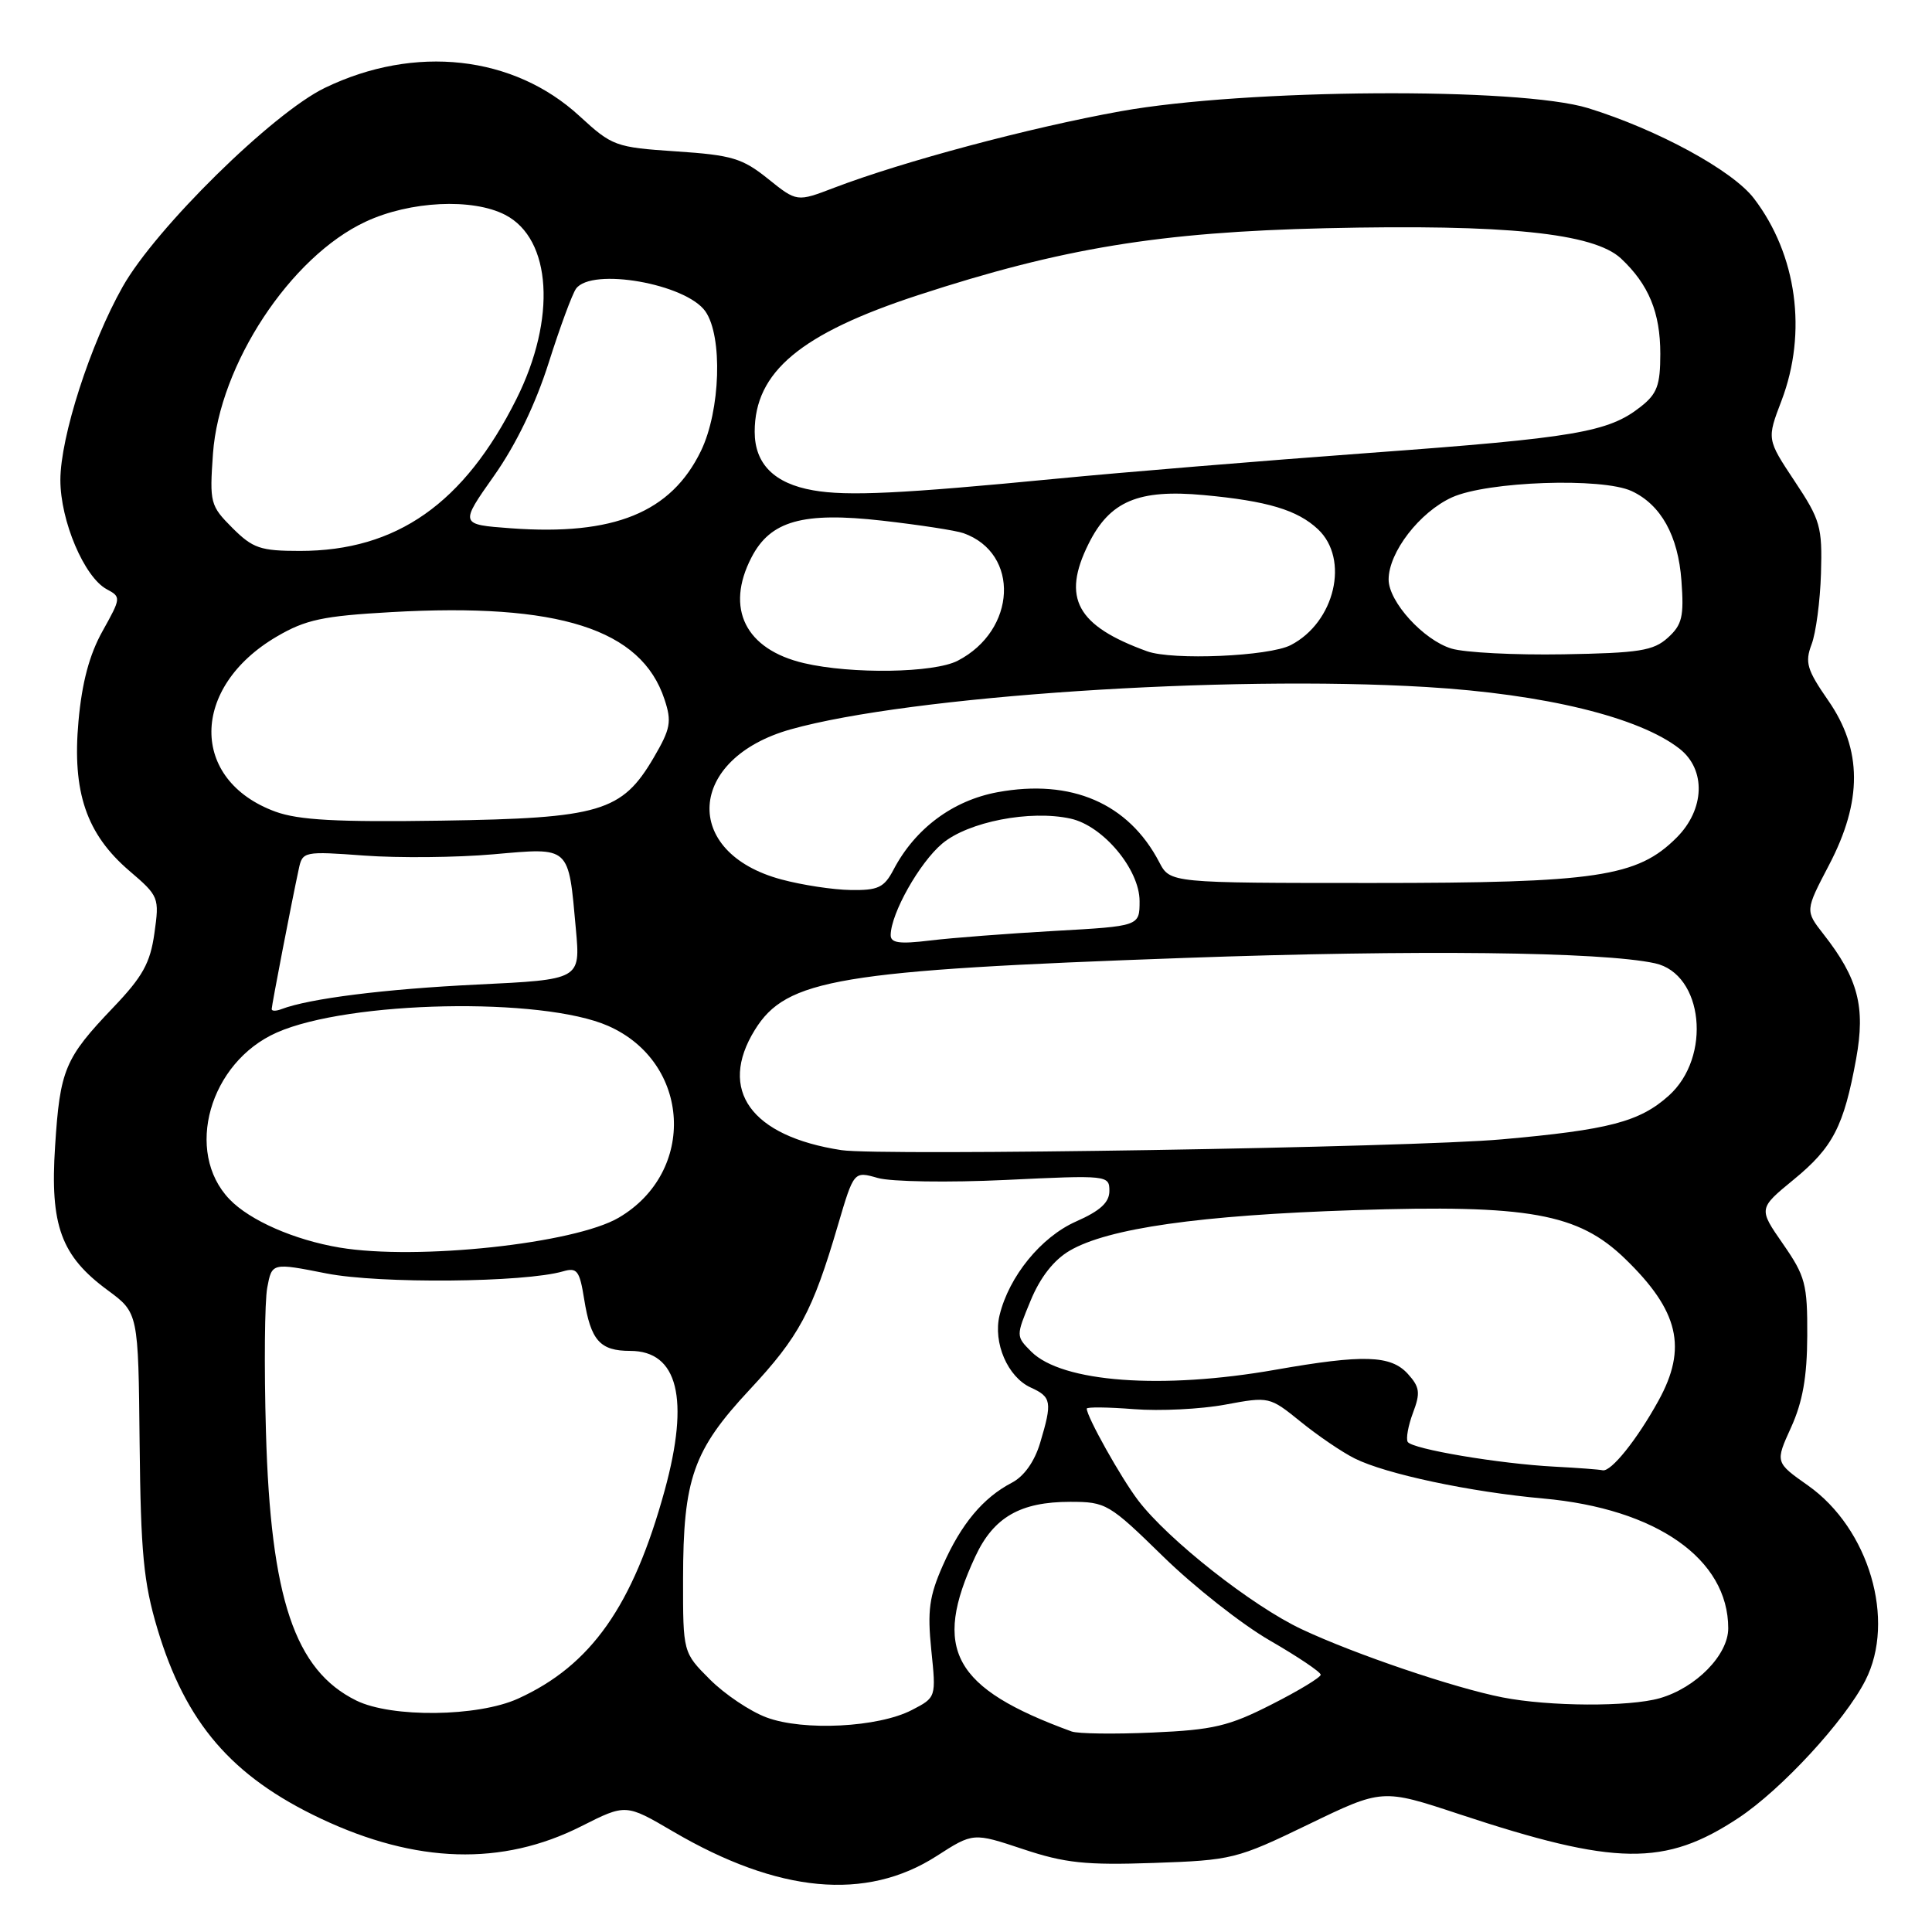 <?xml version="1.0" encoding="UTF-8" standalone="no"?>
<!DOCTYPE svg PUBLIC "-//W3C//DTD SVG 1.1//EN" "http://www.w3.org/Graphics/SVG/1.1/DTD/svg11.dtd" >
<svg xmlns="http://www.w3.org/2000/svg" xmlns:xlink="http://www.w3.org/1999/xlink" version="1.1" viewBox="0 0 256 256">
 <g >
 <path fill="currentColor"
d=" M 124.10 245.94 C 128.95 242.82 128.95 242.82 135.56 245.02 C 141.11 246.87 143.86 247.16 152.86 246.85 C 163.25 246.49 163.85 246.35 173.36 241.75 C 183.16 237.01 183.16 237.01 193.34 240.38 C 214.10 247.25 220.61 247.34 230.37 240.88 C 236.06 237.11 244.43 228.04 247.17 222.67 C 251.24 214.70 247.66 202.54 239.56 196.83 C 235.22 193.77 235.22 193.77 237.33 189.13 C 238.86 185.76 239.45 182.45 239.47 177.00 C 239.50 170.14 239.22 169.10 236.25 164.82 C 233.00 160.14 233.00 160.14 237.65 156.32 C 242.88 152.04 244.32 149.24 245.95 140.29 C 247.20 133.40 246.22 129.65 241.62 123.78 C 239.19 120.67 239.19 120.67 242.34 114.65 C 246.80 106.15 246.77 99.33 242.25 92.82 C 239.43 88.75 239.14 87.78 240.04 85.39 C 240.62 83.88 241.18 79.64 241.29 75.98 C 241.47 69.80 241.22 68.90 237.80 63.76 C 234.11 58.20 234.11 58.20 236.06 53.09 C 239.50 44.04 238.10 33.75 232.41 26.30 C 229.59 22.59 219.63 17.17 210.44 14.33 C 201.31 11.52 165.09 11.76 148.50 14.74 C 136.39 16.92 119.68 21.39 110.55 24.87 C 105.59 26.77 105.59 26.77 101.76 23.69 C 98.37 20.97 96.98 20.55 89.60 20.06 C 81.54 19.52 81.12 19.36 76.80 15.39 C 68.07 7.34 54.97 5.88 43.05 11.64 C 36.12 14.99 20.63 30.23 16.25 38.00 C 11.96 45.60 8.00 57.91 8.00 63.61 C 8.00 69.02 11.17 76.49 14.15 78.08 C 16.06 79.10 16.04 79.23 13.59 83.62 C 11.85 86.73 10.86 90.43 10.40 95.56 C 9.55 104.95 11.44 110.51 17.15 115.40 C 21.06 118.74 21.13 118.93 20.46 123.66 C 19.91 127.61 18.90 129.42 15.00 133.50 C 8.58 140.23 7.95 141.72 7.30 151.88 C 6.61 162.39 8.09 166.42 14.28 170.97 C 18.33 173.96 18.33 173.96 18.50 191.23 C 18.65 205.74 19.02 209.67 20.85 215.80 C 24.59 228.29 30.68 235.38 42.50 240.97 C 55.14 246.94 66.54 247.28 77.02 241.99 C 82.92 239.01 82.92 239.01 89.18 242.68 C 103.12 250.85 114.75 251.94 124.10 245.94 Z  M 142.00 229.43 C 126.27 223.69 123.47 218.59 129.25 206.21 C 131.67 201.03 135.21 199.00 141.81 199.00 C 146.55 199.00 146.96 199.24 154.13 206.25 C 158.21 210.24 164.57 215.25 168.27 217.38 C 171.97 219.52 175.00 221.55 175.00 221.91 C 175.00 222.26 172.07 224.04 168.49 225.85 C 162.84 228.73 160.76 229.22 152.74 229.57 C 147.66 229.80 142.82 229.73 142.00 229.43 Z  M 101.57 227.57 C 99.41 226.77 96.04 224.51 94.07 222.54 C 90.50 218.97 90.50 218.97 90.51 209.23 C 90.52 195.94 91.85 192.16 99.33 184.14 C 105.89 177.10 107.66 173.82 111.03 162.34 C 113.14 155.18 113.14 155.18 116.32 156.09 C 118.07 156.59 125.69 156.71 133.25 156.35 C 146.77 155.70 147.00 155.73 147.00 157.80 C 147.00 159.33 145.79 160.44 142.57 161.86 C 137.95 163.91 133.70 169.12 132.45 174.27 C 131.56 177.91 133.52 182.46 136.57 183.85 C 139.34 185.11 139.45 185.76 137.82 191.20 C 137.08 193.67 135.69 195.63 134.07 196.47 C 130.26 198.46 127.36 201.93 124.93 207.43 C 123.13 211.50 122.87 213.41 123.40 218.63 C 124.05 224.92 124.05 224.92 120.82 226.59 C 116.38 228.89 106.47 229.40 101.57 227.57 Z  M 47.21 225.33 C 39.06 221.32 35.86 211.80 35.24 189.72 C 34.99 181.04 35.07 172.45 35.41 170.63 C 36.03 167.31 36.03 167.31 43.27 168.74 C 50.31 170.12 69.48 169.95 74.61 168.46 C 76.46 167.92 76.80 168.36 77.40 172.12 C 78.28 177.63 79.50 179.00 83.50 179.00 C 89.83 179.00 91.40 185.33 88.08 197.46 C 83.87 212.80 78.32 220.68 68.64 225.08 C 63.31 227.50 51.88 227.63 47.21 225.33 Z  M 199.07 224.91 C 192.70 223.66 179.49 219.18 172.50 215.89 C 165.93 212.81 154.78 204.03 150.81 198.81 C 148.54 195.83 144.00 187.72 144.00 186.65 C 144.00 186.42 146.81 186.45 150.25 186.72 C 153.69 186.99 159.13 186.72 162.35 186.12 C 168.17 185.04 168.22 185.05 172.35 188.39 C 174.63 190.24 177.85 192.43 179.50 193.25 C 183.60 195.31 194.85 197.70 204.49 198.56 C 219.49 199.91 229.00 206.58 229.00 215.76 C 229.00 219.29 224.73 223.64 219.93 225.02 C 215.87 226.18 205.28 226.13 199.07 224.91 Z  M 206.00 194.34 C 198.66 193.96 187.12 192.01 186.53 191.06 C 186.28 190.64 186.59 188.90 187.23 187.20 C 188.23 184.55 188.13 183.80 186.55 182.05 C 184.29 179.56 180.66 179.45 169.00 181.50 C 153.95 184.15 140.73 183.17 136.65 179.10 C 134.61 177.05 134.61 177.05 136.57 172.32 C 137.84 169.24 139.65 166.94 141.74 165.72 C 146.82 162.75 158.97 161.02 179.50 160.35 C 202.59 159.60 209.11 160.77 215.33 166.79 C 222.46 173.69 223.62 178.60 219.75 185.61 C 216.90 190.78 213.47 195.05 212.36 194.82 C 211.89 194.71 209.03 194.50 206.00 194.34 Z  M 45.00 165.31 C 38.99 164.30 33.11 161.72 30.41 158.91 C 24.39 152.62 27.75 140.77 36.67 136.82 C 46.23 132.59 71.84 132.08 80.59 135.94 C 91.54 140.77 92.34 155.26 82.00 161.34 C 76.15 164.79 55.28 167.03 45.00 165.31 Z  M 111.50 152.40 C 99.51 150.57 95.09 144.44 100.02 136.47 C 104.19 129.72 111.07 128.57 157.00 126.93 C 187.69 125.83 212.26 126.11 219.29 127.64 C 225.71 129.04 226.85 140.07 221.10 145.20 C 217.24 148.65 213.18 149.71 198.99 150.97 C 186.95 152.05 116.69 153.19 111.50 152.40 Z  M 36.00 133.71 C 36.00 133.22 38.62 119.63 39.59 115.14 C 40.08 112.82 40.27 112.78 48.30 113.37 C 52.81 113.70 60.49 113.63 65.36 113.20 C 75.65 112.30 75.30 111.99 76.31 123.15 C 76.91 129.80 76.91 129.80 63.20 130.46 C 50.99 131.05 40.97 132.31 37.28 133.72 C 36.57 133.99 36.00 133.99 36.00 133.71 Z  M 118.02 123.88 C 118.07 121.00 121.84 114.31 124.85 111.78 C 128.29 108.89 136.49 107.29 141.85 108.47 C 146.16 109.41 151.00 115.20 151.00 119.40 C 151.00 122.72 151.00 122.72 139.75 123.35 C 133.56 123.70 126.14 124.27 123.25 124.62 C 119.14 125.12 118.00 124.95 118.02 123.88 Z  M 103.53 116.53 C 90.26 112.97 91.04 100.50 104.78 96.64 C 120.54 92.22 162.30 89.43 188.95 91.03 C 204.68 91.97 217.22 95.03 222.56 99.22 C 226.08 101.99 225.90 107.25 222.16 110.99 C 216.95 116.20 211.59 117.00 181.84 117.00 C 155.05 117.00 155.05 117.00 153.61 114.25 C 149.54 106.44 141.96 103.17 132.18 104.97 C 126.24 106.07 121.25 109.79 118.39 115.25 C 117.15 117.61 116.35 117.99 112.72 117.93 C 110.40 117.90 106.27 117.27 103.53 116.53 Z  M 36.50 107.55 C 25.11 103.38 25.20 91.07 36.67 84.35 C 40.49 82.11 42.77 81.62 51.83 81.11 C 74.02 79.85 84.98 83.34 88.05 92.67 C 89.03 95.63 88.86 96.56 86.62 100.39 C 82.41 107.57 79.54 108.42 58.50 108.74 C 44.65 108.95 39.58 108.67 36.50 107.55 Z  M 106.53 87.87 C 98.77 86.05 96.07 80.63 99.57 73.87 C 102.08 69.00 106.38 67.80 116.91 68.99 C 121.82 69.55 126.66 70.29 127.67 70.65 C 135.17 73.32 134.70 83.52 126.90 87.55 C 123.76 89.18 112.85 89.35 106.53 87.87 Z  M 152.00 86.30 C 142.67 82.92 140.66 79.25 144.24 72.06 C 147.05 66.40 150.84 64.80 159.50 65.60 C 167.93 66.38 171.91 67.57 174.64 70.13 C 178.85 74.09 176.88 82.46 171.03 85.48 C 168.16 86.97 155.36 87.52 152.00 86.30 Z  M 192.33 85.94 C 188.63 84.82 184.00 79.74 184.00 76.79 C 184.00 73.18 188.11 67.85 192.40 65.90 C 197.08 63.78 212.29 63.25 216.20 65.07 C 220.09 66.88 222.37 70.99 222.80 76.96 C 223.15 81.70 222.89 82.79 221.00 84.50 C 219.09 86.23 217.22 86.53 207.15 86.70 C 200.74 86.81 194.07 86.47 192.33 85.94 Z  M 30.79 69.95 C 27.86 67.01 27.76 66.63 28.22 60.11 C 29.07 48.32 38.48 34.01 48.46 29.37 C 54.33 26.63 62.61 26.23 66.94 28.47 C 73.11 31.66 73.75 42.23 68.43 52.87 C 61.50 66.72 52.55 73.00 39.74 73.00 C 34.50 73.00 33.51 72.66 30.79 69.95 Z  M 67.70 70.00 C 60.91 69.50 60.91 69.50 65.46 63.05 C 68.38 58.91 70.97 53.54 72.71 48.05 C 74.20 43.35 75.83 38.94 76.33 38.25 C 78.41 35.40 90.90 37.60 93.47 41.26 C 95.78 44.57 95.47 54.40 92.88 59.75 C 88.92 67.92 81.35 71.00 67.70 70.00 Z  M 107.75 64.97 C 102.59 64.07 100.00 61.47 100.00 57.21 C 100.00 49.28 106.08 44.20 121.68 39.10 C 140.75 32.87 153.64 30.76 175.64 30.24 C 199.56 29.69 211.17 30.88 214.79 34.25 C 218.46 37.69 220.00 41.41 220.00 46.88 C 220.00 51.05 219.58 52.19 217.38 53.91 C 213.11 57.27 208.77 58.01 181.50 60.01 C 167.20 61.06 148.53 62.60 140.00 63.43 C 119.45 65.42 112.26 65.77 107.75 64.97 Z "/>
</g>
</svg>